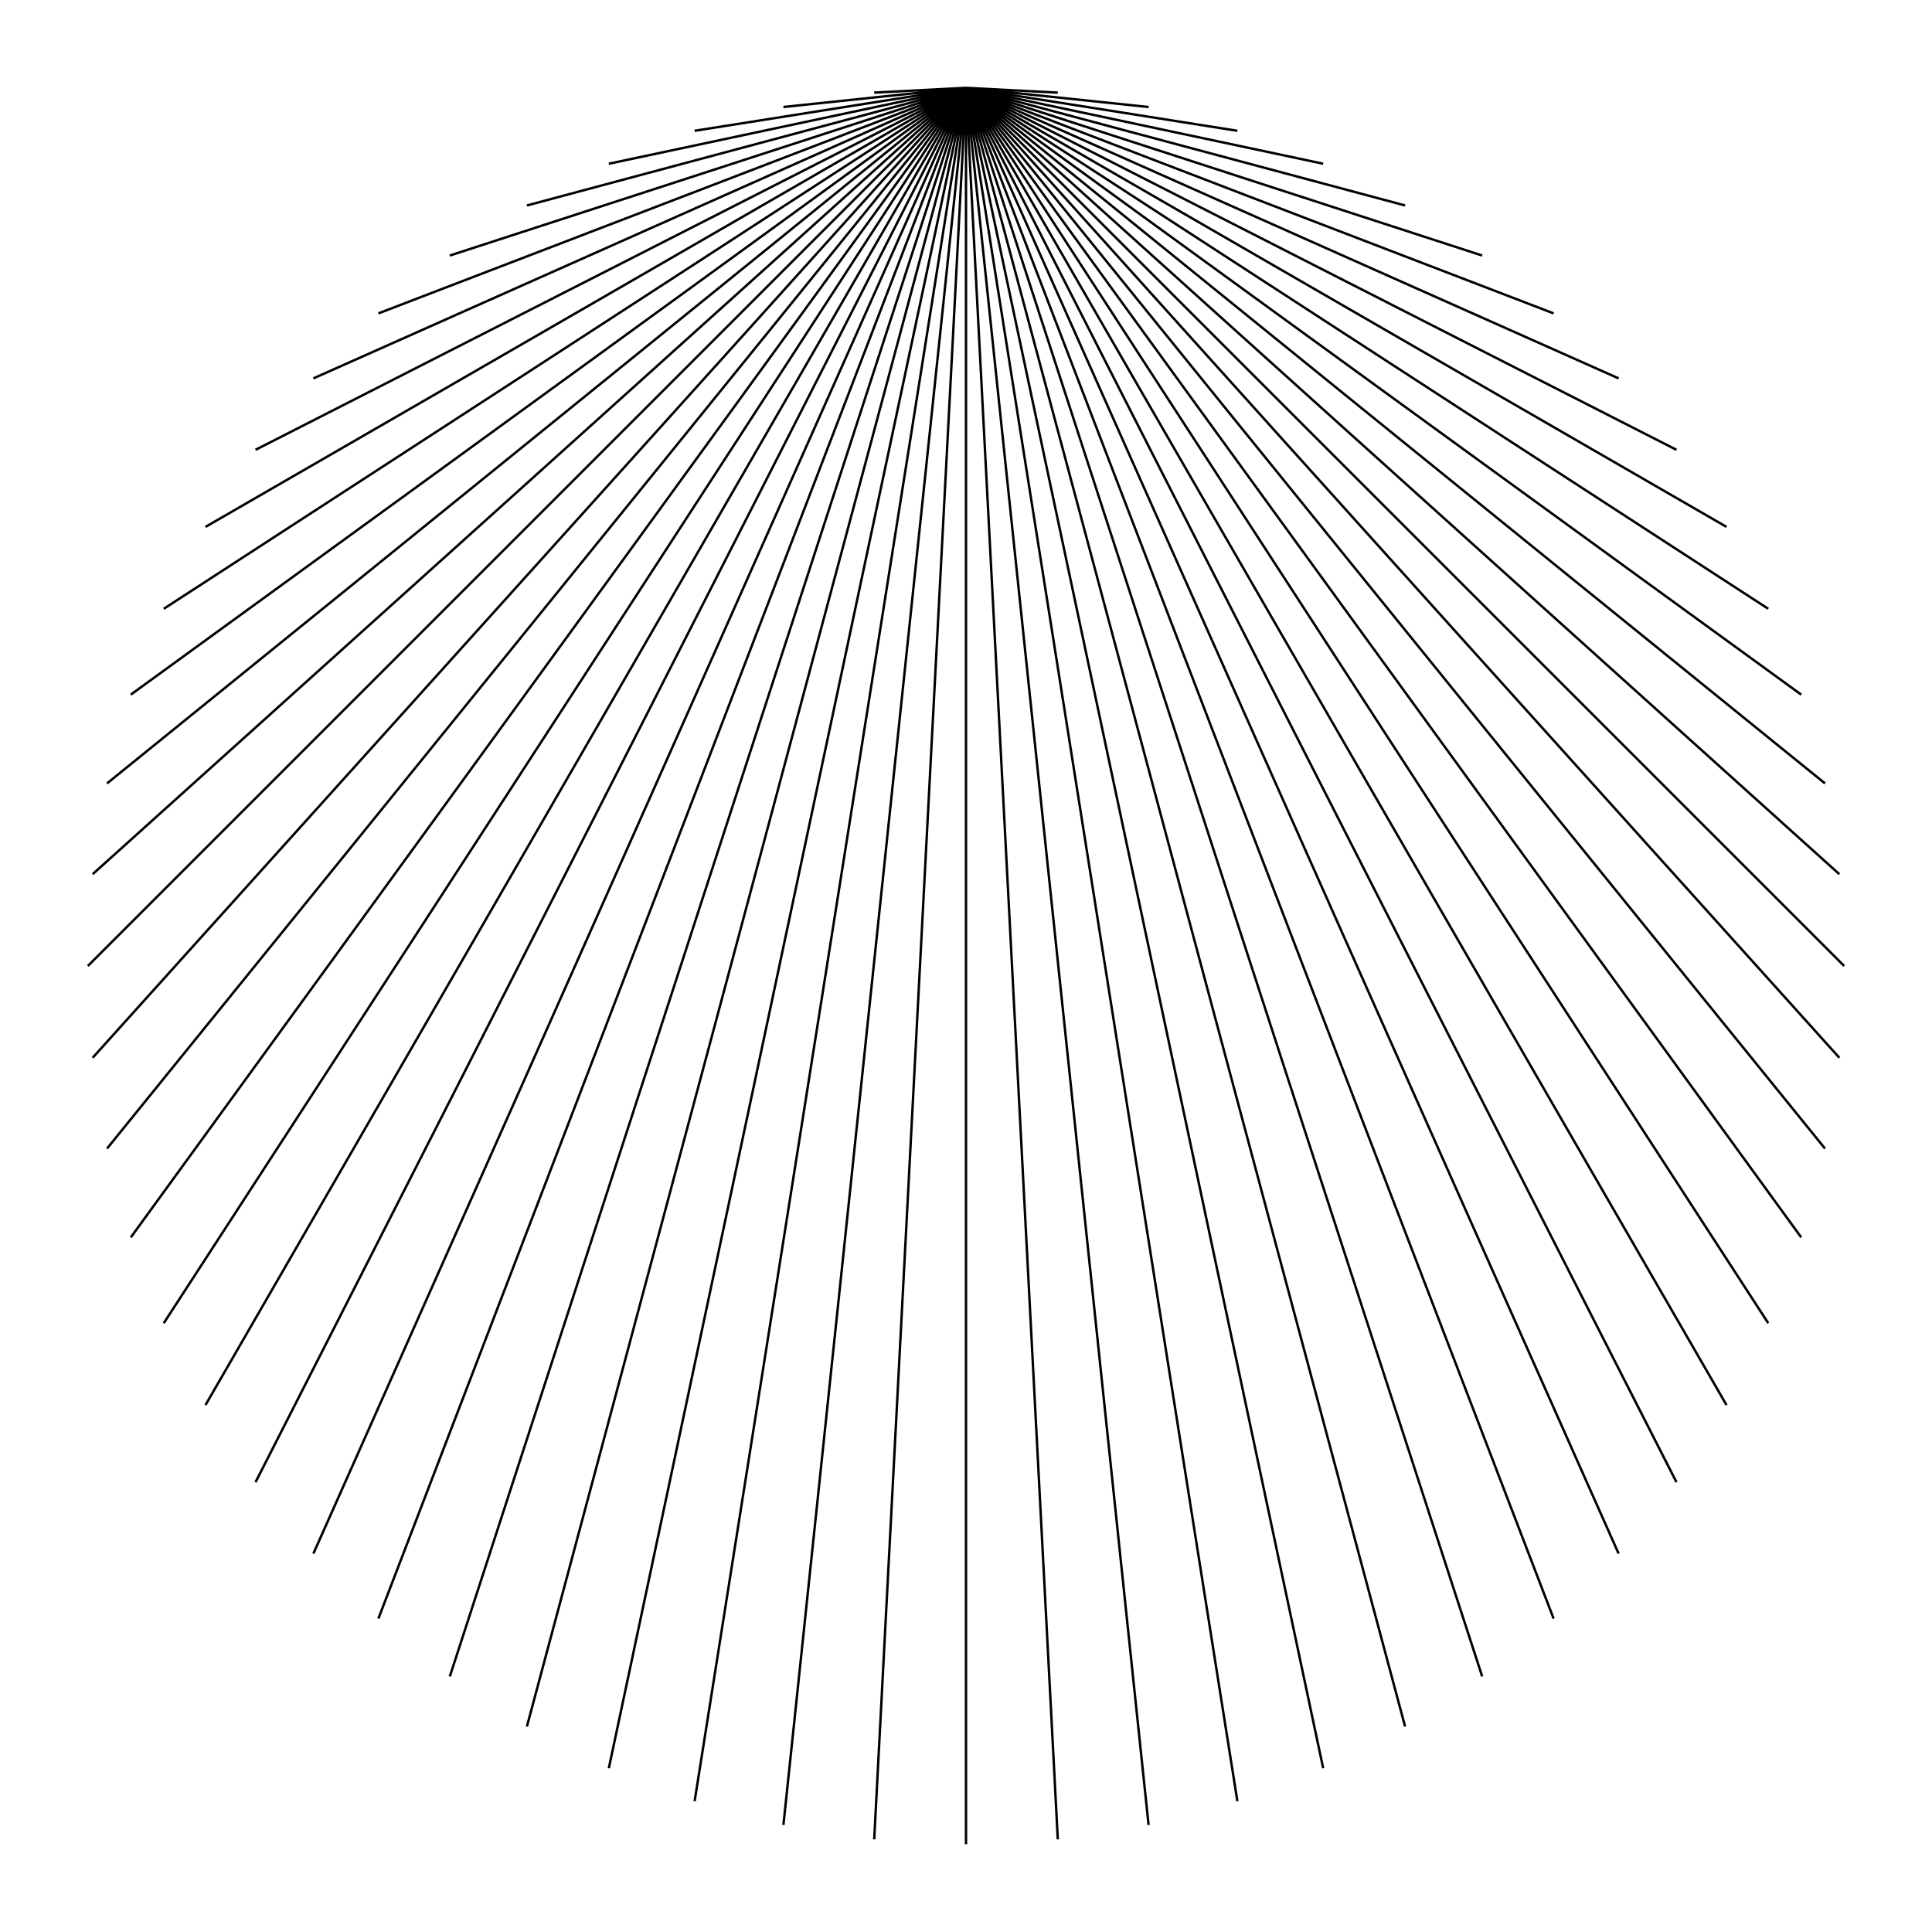 <?xml version="1.0" encoding="UTF-8"?>
<!DOCTYPE svg PUBLIC "-//W3C//DTD SVG 1.1//EN"
    "http://www.w3.org/Graphics/SVG/1.1/DTD/svg11.dtd">
<svg xmlns="http://www.w3.org/2000/svg" xmlns:xlink="http://www.w3.org/1999/xlink" version="1.1" width="400.0" height="400.0" viewBox="0 0 400 400"><g fill="rgb(0,0,0)" fill-opacity="0" fill-rule="nonzero" font-family="Sans" font-size="1" font-style="normal" opacity="1" stroke="rgb(0,0,0)" stroke-opacity="1" stroke-width="0.5" stroke-linecap="butt" stroke-linejoin="miter" text-anchor="middle"><path d="M 200.0,18.182 h 0.0 M 200.0,18.182 l 19.005,0.996 M 200.0,18.182 l 37.802,3.973 M 200.0,18.182 l 56.185,8.899 M 200.0,18.182 l 73.952,15.719 M 200.0,18.182 l 90.909,24.359 M 200.0,18.182 l 106.87,34.724 M 200.0,18.182 l 121.66,46.701 M 200.0,18.182 l 135.117,60.158 M 200.0,18.182 l 147.094,74.948 M 200.0,18.182 l 157.459,90.909 M 200.0,18.182 l 166.099,107.866 M 200.0,18.182 l 172.919,125.633 M 200.0,18.182 l 177.845,144.016 M 200.0,18.182 l 180.822,162.813 M 200.0,18.182 l 181.818,181.818 M 200.0,18.182 l 180.822,200.823 M 200.0,18.182 l 177.845,219.62 M 200.0,18.182 l 172.919,238.003 M 200.0,18.182 l 166.099,255.77 M 200.0,18.182 l 157.459,272.727 M 200.0,18.182 l 147.094,288.688 M 200.0,18.182 l 135.117,303.478 M 200.0,18.182 l 121.66,316.935 M 200.0,18.182 l 106.87,328.912 M 200.0,18.182 l 90.909,339.277 M 200.0,18.182 l 73.952,347.917 M 200.0,18.182 l 56.185,354.738 M 200.0,18.182 l 37.802,359.663 M 200.0,18.182 l 19.005,362.64 M 200.0,18.182 l 2.2266305439042785e-14,363.636 M 200.0,18.182 l -19.005,362.64 M 200.0,18.182 l -37.802,359.663 M 200.0,18.182 l -56.185,354.738 M 200.0,18.182 l -73.952,347.917 M 200.0,18.182 l -90.909,339.277 M 200.0,18.182 l -106.87,328.912 M 200.0,18.182 l -121.66,316.935 M 200.0,18.182 l -135.117,303.478 M 200.0,18.182 l -147.094,288.688 M 200.0,18.182 l -157.459,272.727 M 200.0,18.182 l -166.099,255.77 M 200.0,18.182 l -172.919,238.003 M 200.0,18.182 l -177.845,219.62 M 200.0,18.182 l -180.822,200.823 M 200.0,18.182 l -181.818,181.818 M 200.0,18.182 l -180.822,162.813 M 200.0,18.182 l -177.845,144.016 M 200.0,18.182 l -172.919,125.633 M 200.0,18.182 l -166.099,107.866 M 200.0,18.182 l -157.459,90.909 M 200.0,18.182 l -147.094,74.948 M 200.0,18.182 l -135.117,60.158 M 200.0,18.182 l -121.66,46.701 M 200.0,18.182 l -106.87,34.724 M 200.0,18.182 l -90.909,24.359 M 200.0,18.182 l -73.952,15.719 M 200.0,18.182 l -56.185,8.899 M 200.0,18.182 l -37.802,3.973 M 200.0,18.182 l -19.005,0.996 M 200.0,18.182 l -4.453261087808557e-14,5.4536719369522094e-30 M 200.0,18.182 " /></g></svg>